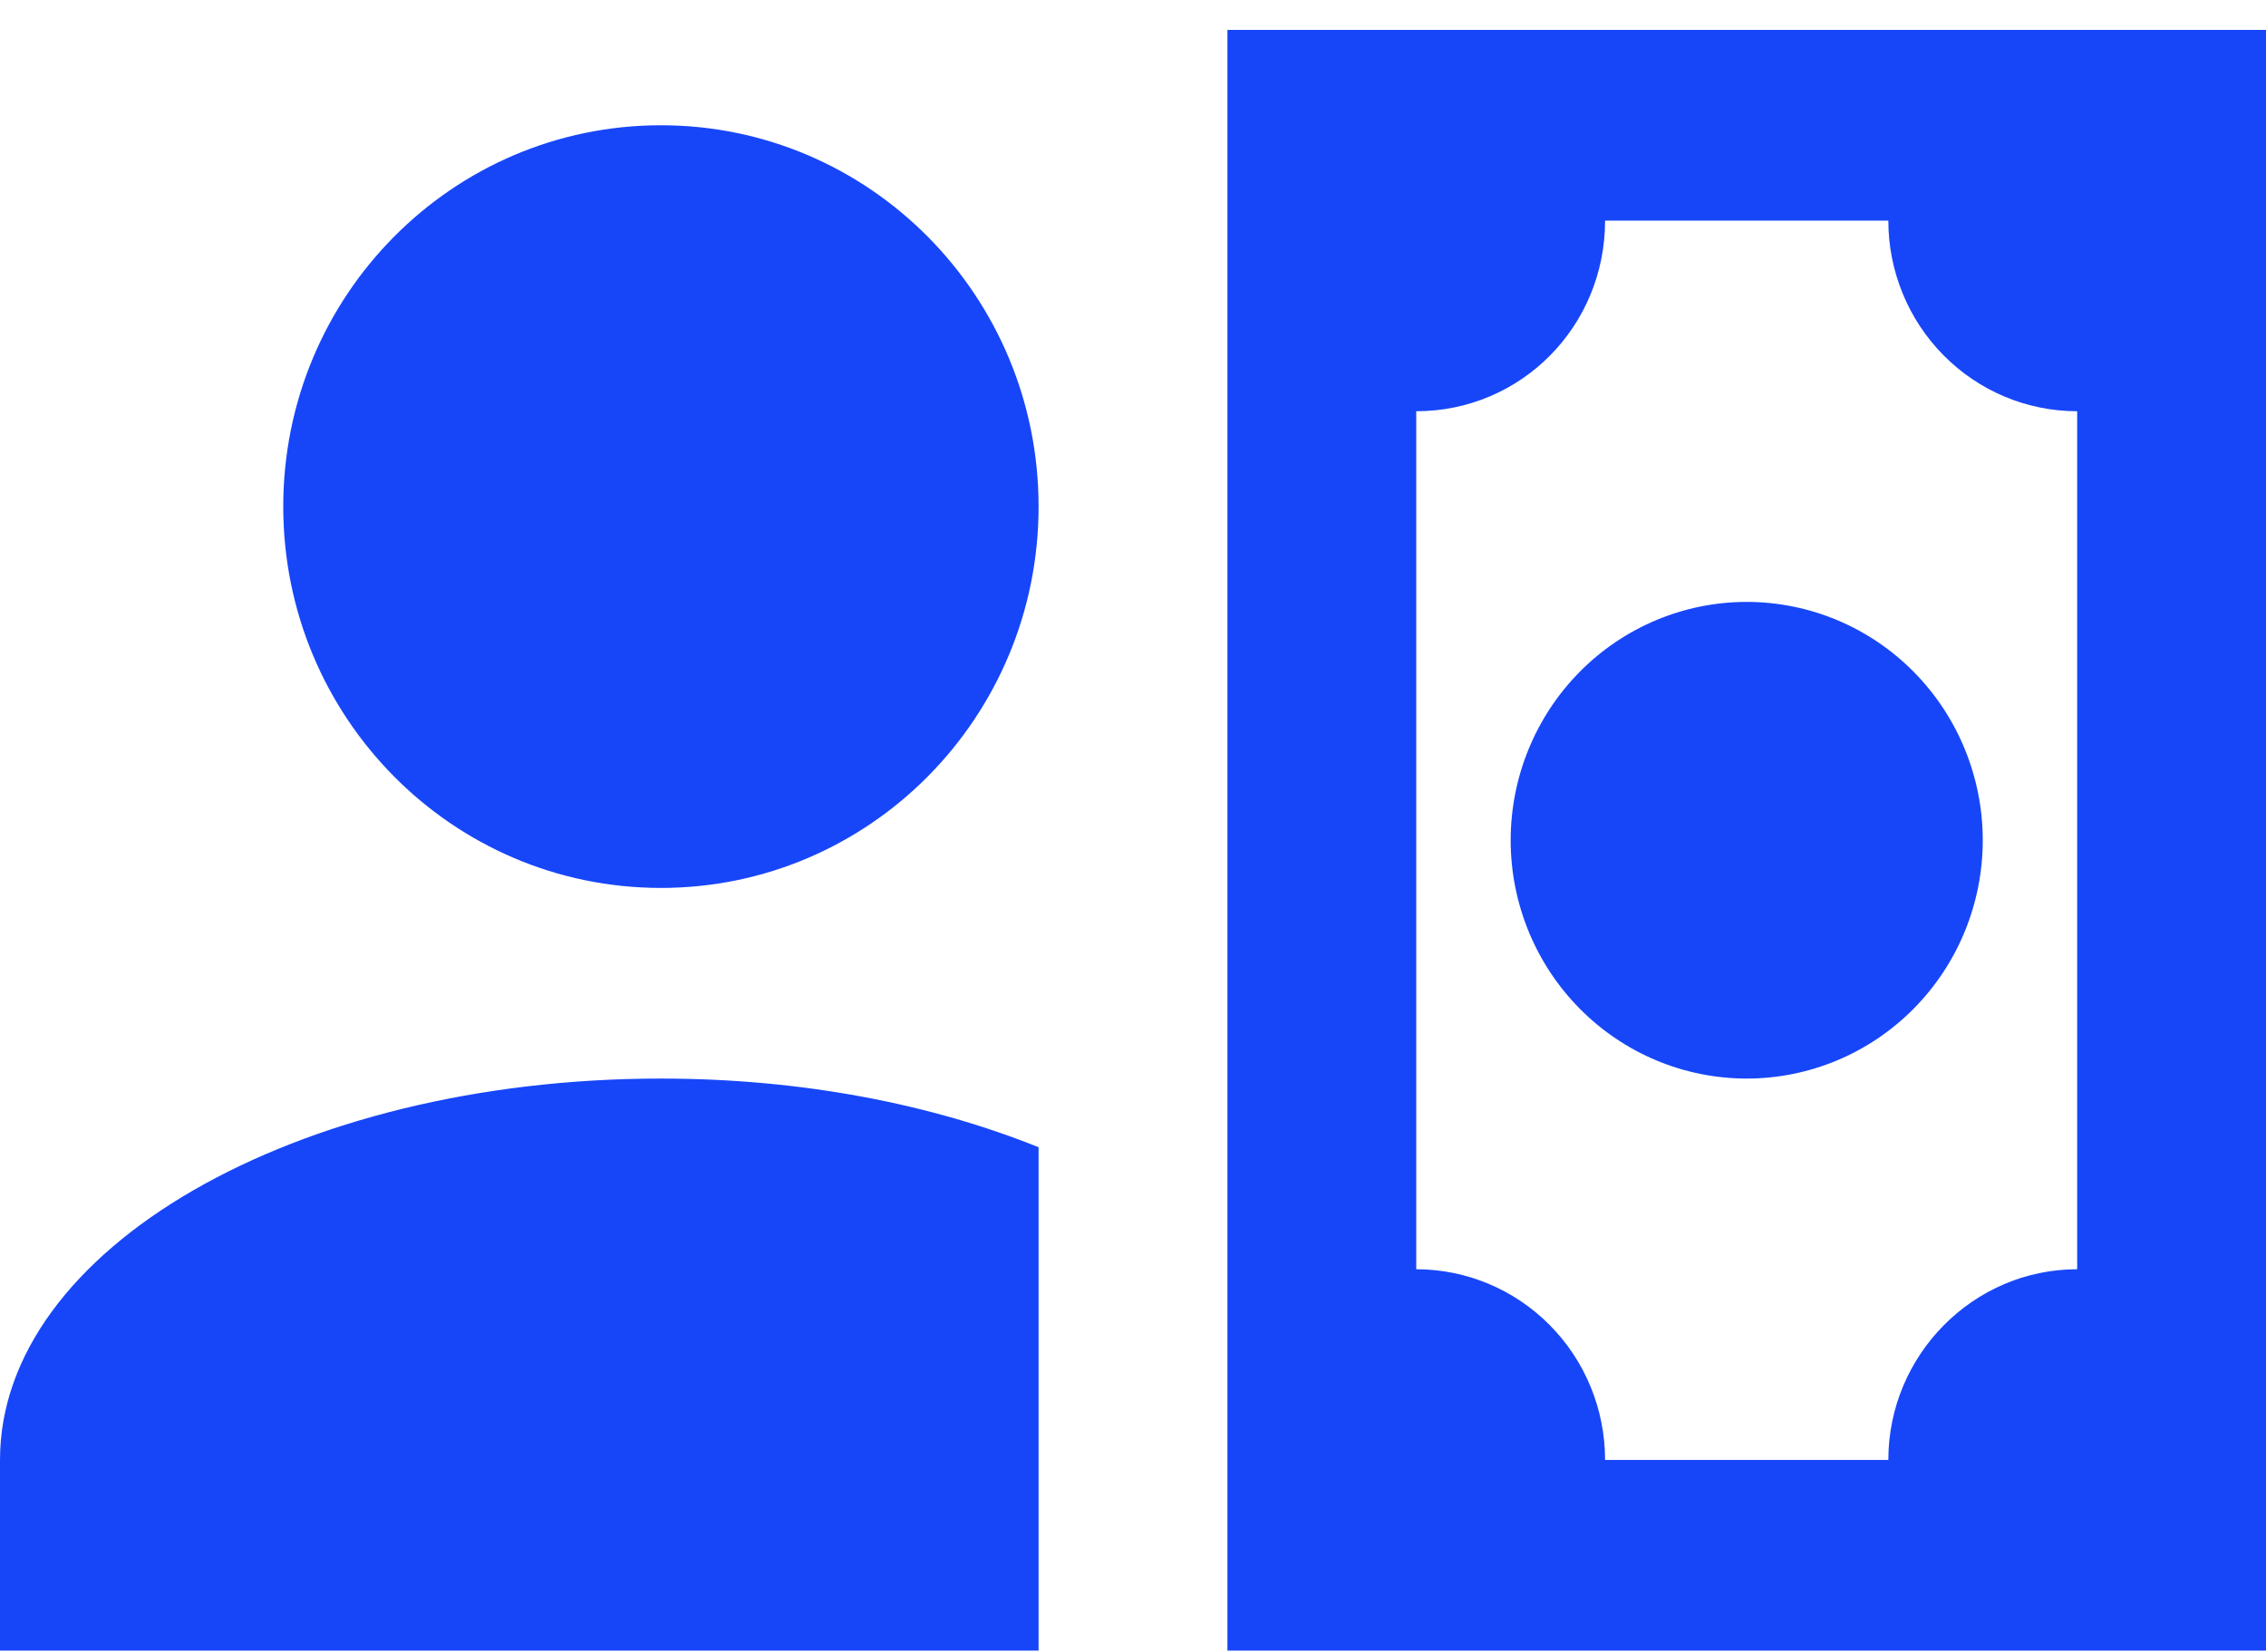 <svg width="48" height="35" viewBox="0 0 48 35" fill="none" xmlns="http://www.w3.org/2000/svg">
<path d="M22 10.733C22 15.197 18.42 18.813 14 18.813C9.58 18.813 6 15.197 6 10.733C6 6.269 9.58 2.654 14 2.654C18.42 2.654 22 6.269 22 10.733ZM22 24.307V34.972H0V30.932C0 26.468 6.26 22.852 14 22.852C17 22.852 19.74 23.398 22 24.307ZM48 34.972H26V0.634H48V34.972ZM32 17.803C32 16.464 32.527 15.179 33.465 14.232C34.402 13.285 35.674 12.753 37 12.753C38.326 12.753 39.598 13.285 40.535 14.232C41.473 15.179 42 16.464 42 17.803C42 19.142 41.473 20.427 40.535 21.373C39.598 22.32 38.326 22.852 37 22.852C35.674 22.852 34.402 22.32 33.465 21.373C32.527 20.427 32 19.142 32 17.803ZM44 8.713C42.939 8.713 41.922 8.288 41.172 7.53C40.421 6.773 40 5.745 40 4.674H34C34 6.916 32.22 8.713 30 8.713V26.892C31.061 26.892 32.078 27.318 32.828 28.076C33.579 28.833 34 29.861 34 30.932H40C40 28.71 41.8 26.892 44 26.892V8.713Z" fill="#1746F9"/>
</svg> 